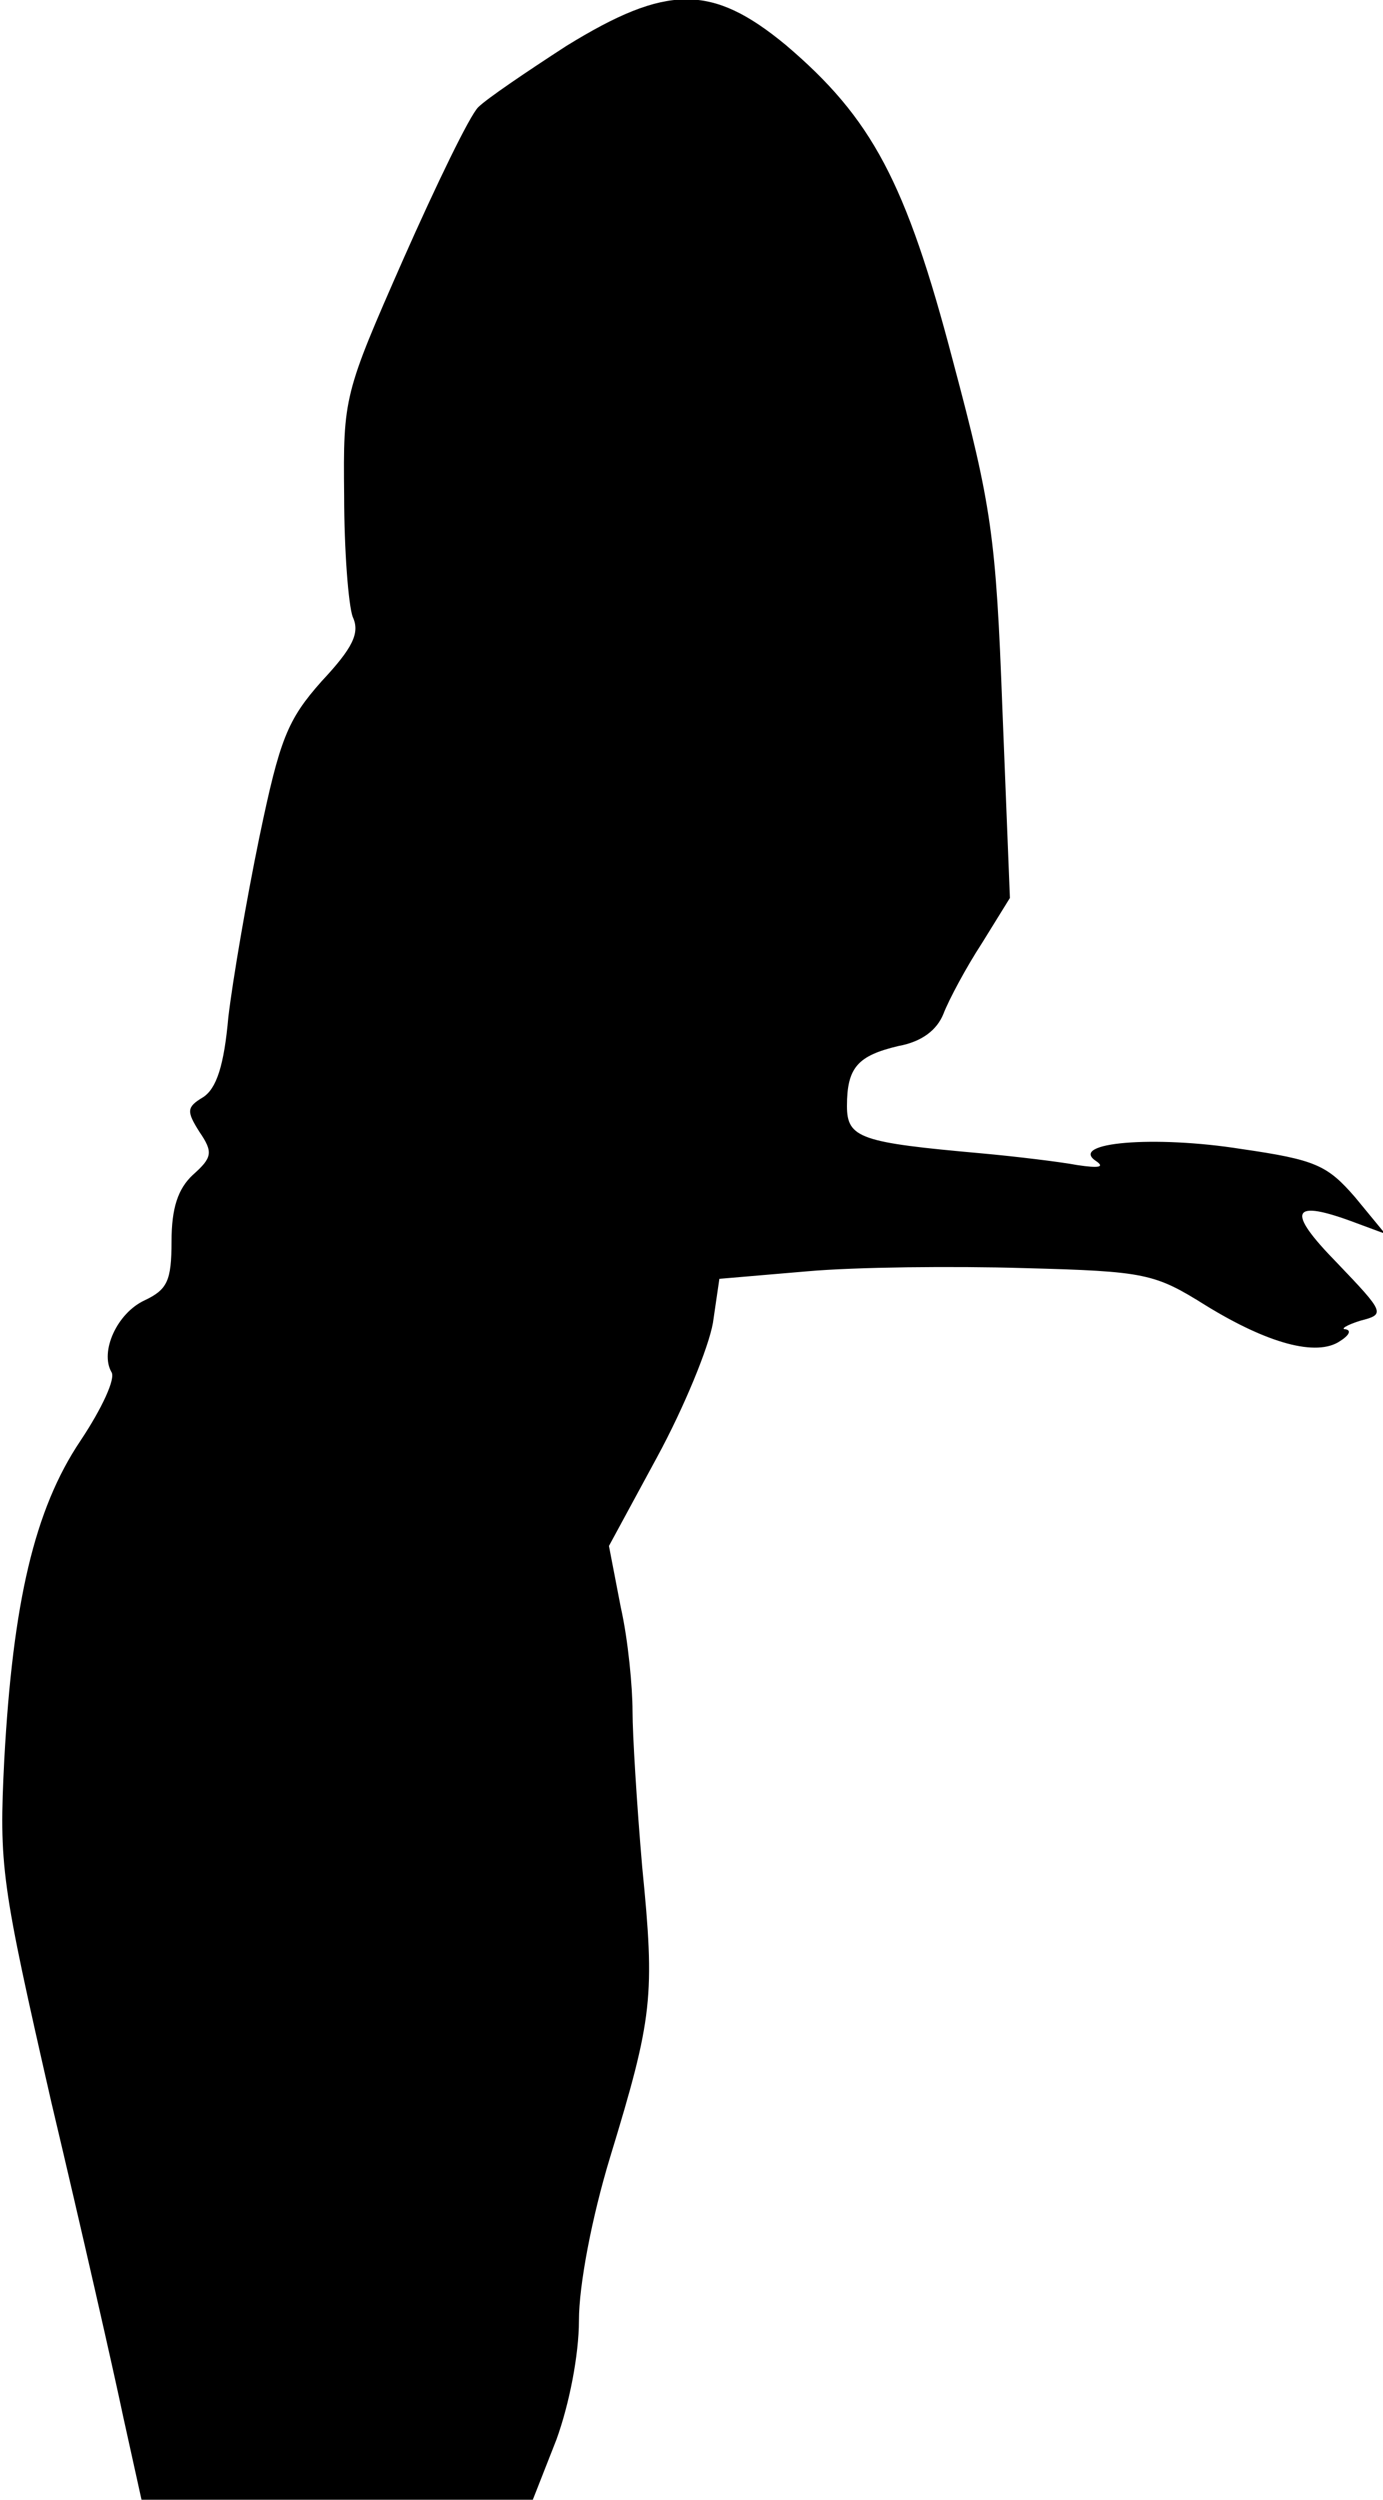 <?xml version="1.0" standalone="no"?>
<!DOCTYPE svg PUBLIC "-//W3C//DTD SVG 20010904//EN"
 "http://www.w3.org/TR/2001/REC-SVG-20010904/DTD/svg10.dtd">
<svg version="1.0" xmlns="http://www.w3.org/2000/svg"
 width="129pt" height="233pt" viewBox="0 0 129 233"
 preserveAspectRatio="xMidYMid meet">
<g transform="translate(0,233) scale(0.1,-0.1)"
fill="#000000" stroke="none">
<path fill="#000000" stroke="none" d="M528 2287 c-37 -24 -74 -49 -82 -57 -8
-8 -39 -72 -70 -142 -55 -125 -56 -128 -55 -220 0 -51 4 -102 8 -113 7 -15 0
-29 -29 -60 -32 -36 -39 -54 -58 -145 -12 -58 -25 -134 -29 -168 -4 -45 -11
-67 -24 -75 -15 -9 -15 -13 -3 -32 13 -19 12 -24 -6 -40 -14 -13 -20 -31 -20
-62 0 -37 -4 -45 -25 -55 -26 -12 -42 -48 -31 -67 4 -6 -9 -34 -29 -64 -43
-64 -63 -151 -71 -297 -5 -100 -3 -114 44 -320 28 -118 58 -250 67 -293 l17
-77 183 0 182 0 22 56 c12 33 21 79 21 111 0 33 12 96 29 152 40 131 42 150
30 271 -5 58 -9 123 -9 145 0 22 -4 66 -11 97 l-11 57 45 83 c25 46 48 102 52
125 l6 41 82 7 c45 4 136 5 202 3 114 -3 122 -5 170 -35 57 -35 103 -48 125
-33 8 5 11 10 5 11 -5 0 1 4 14 8 23 6 23 7 -22 54 -48 49 -43 60 18 37 l27
-10 -28 34 c-26 30 -37 35 -106 45 -82 13 -161 6 -136 -11 9 -6 3 -7 -17 -4
-16 3 -57 8 -90 11 -112 10 -125 14 -125 44 0 36 10 47 48 56 22 4 36 15 42
30 5 13 21 43 36 66 l26 42 -7 176 c-6 161 -10 189 -46 324 -44 168 -76 227
-156 295 -69 57 -111 57 -205 -1z"/>
</g>
</svg>
